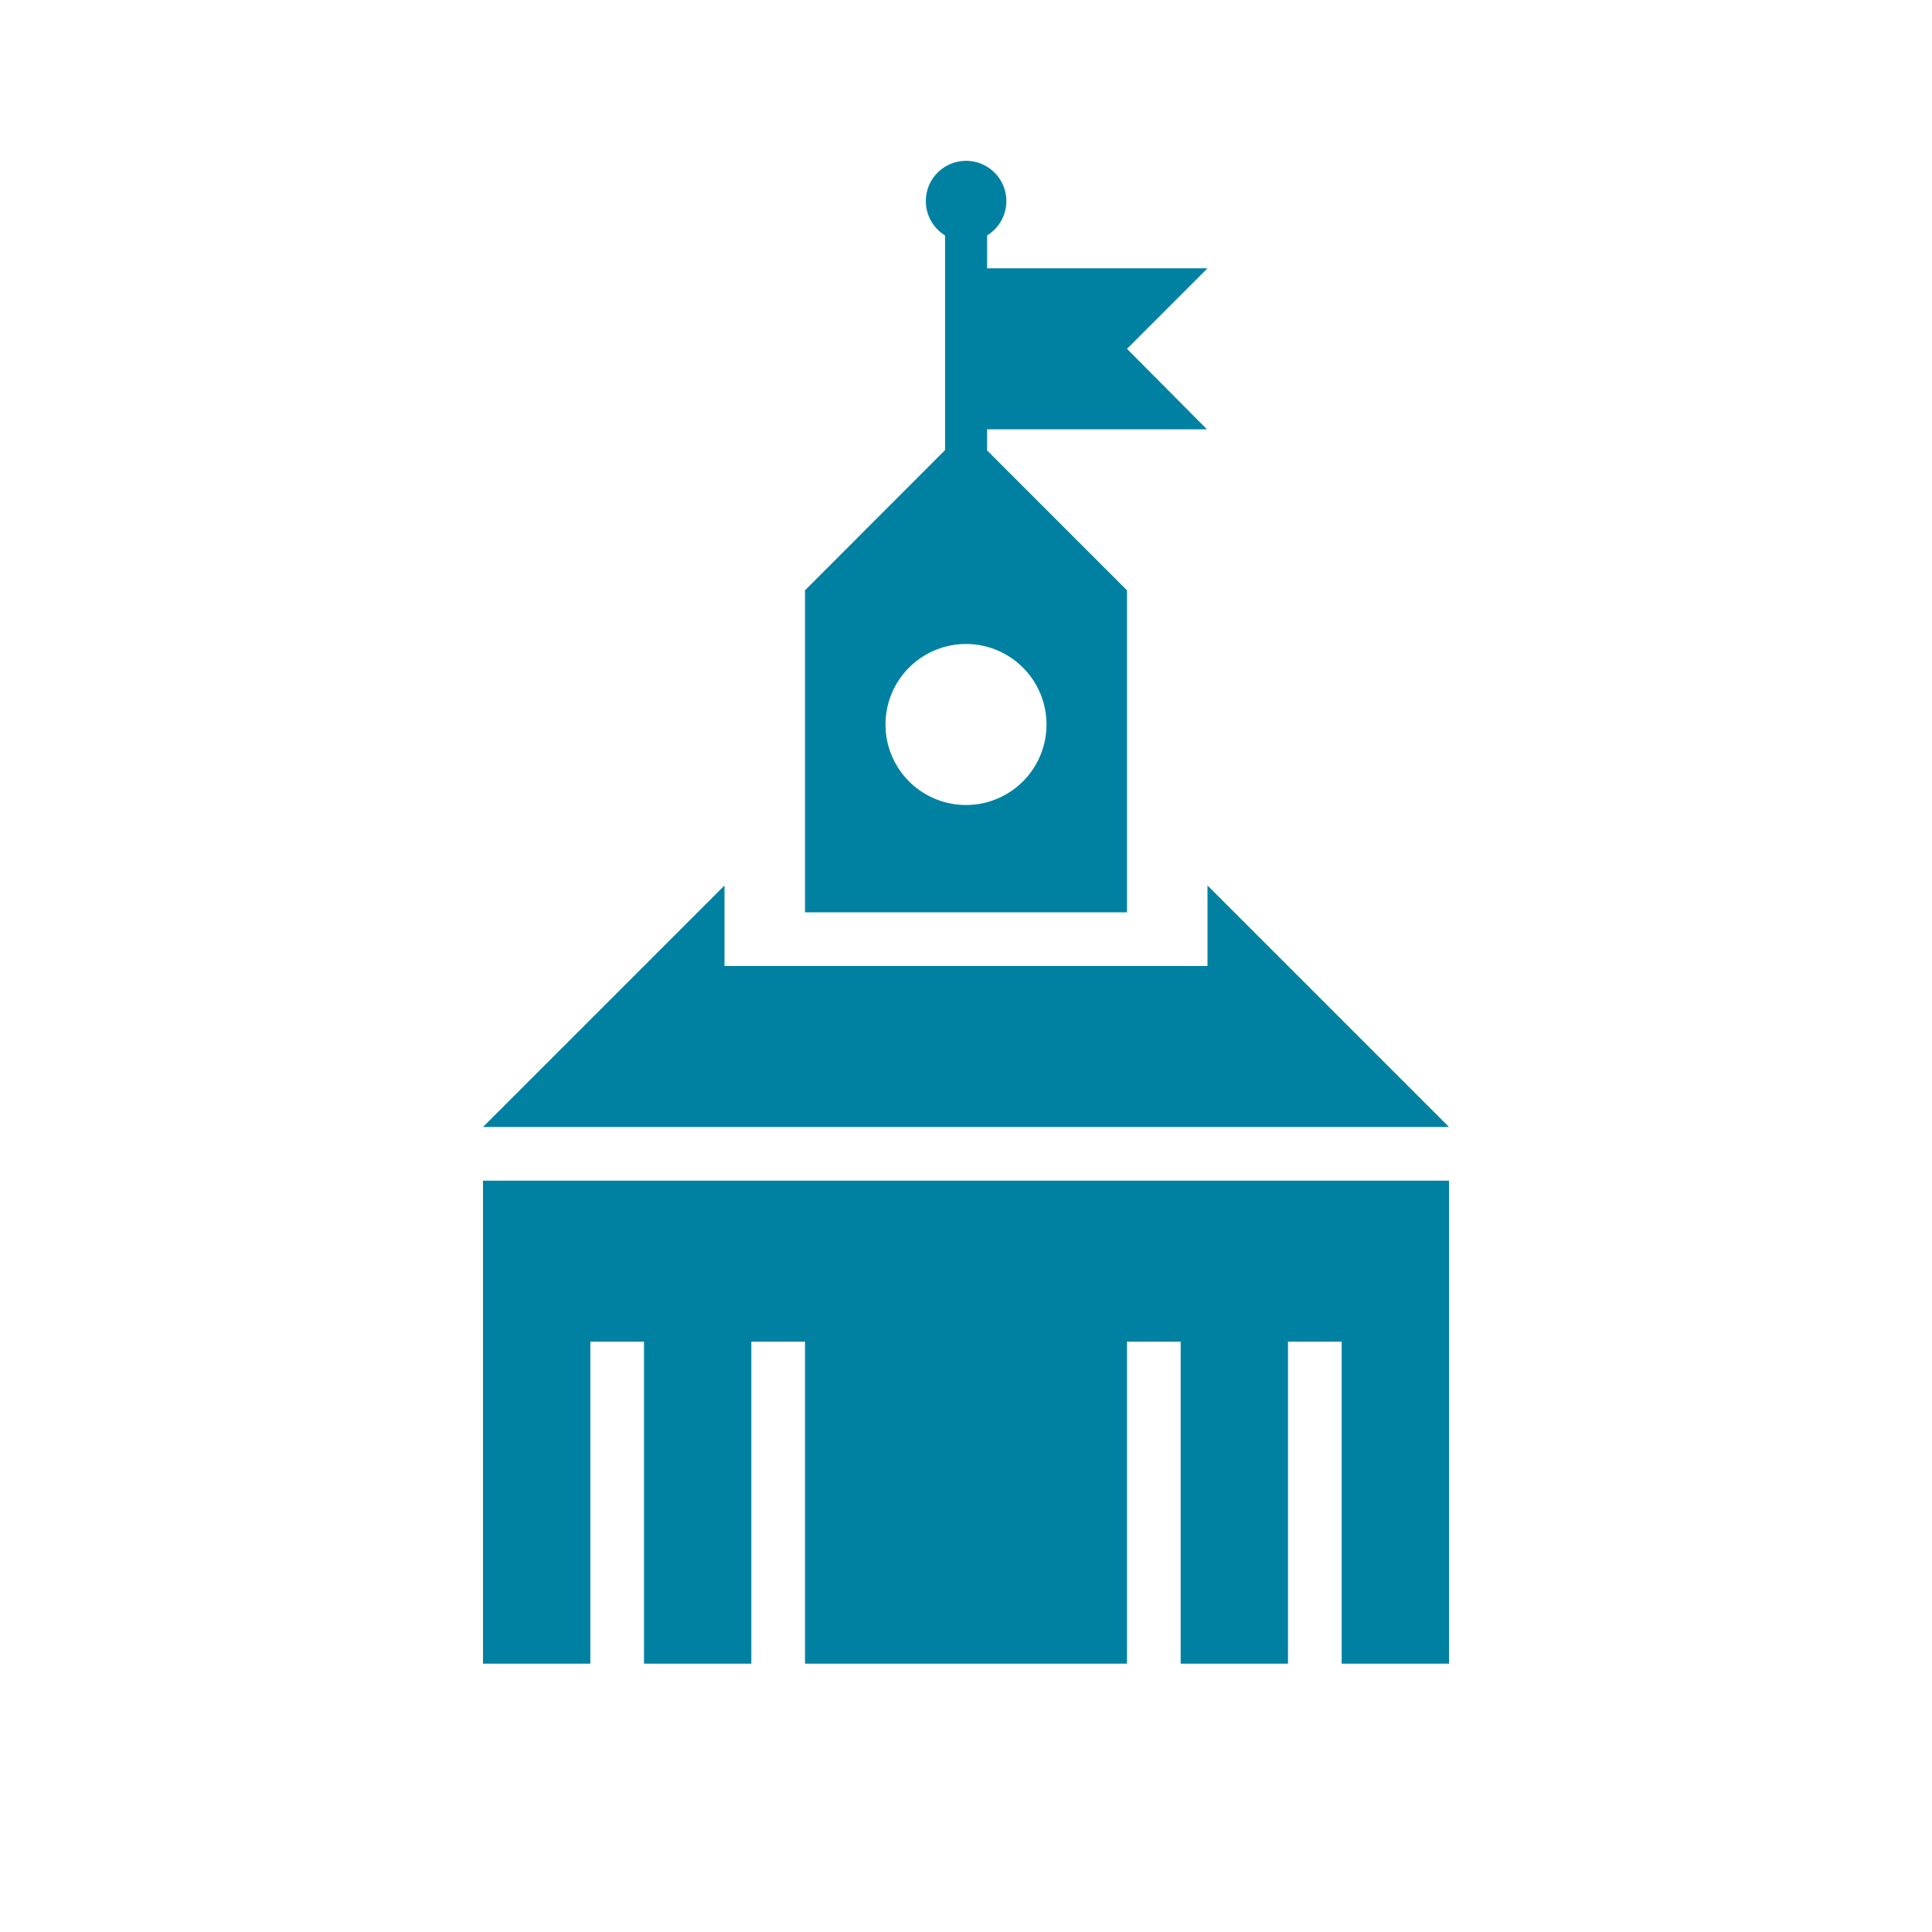 <svg xmlns="http://www.w3.org/2000/svg" viewBox="0 0 108 108">
  <title>town_hall</title>
  <g id="Layer_2" data-name="Layer 2">
    <g id="Icons">
      <g>
        <circle cx="54" cy="54" r="54" style="fill: #fff;opacity: 0"/>
        <g>
          <polygon points="40.5 54 40.5 49.5 27 63 81 63 67.5 49.5 67.5 54 40.5 54" style="fill: #0081a1"/>
          <polygon points="27 66 27 93 33 93 33 75 36 75 36 93 42 93 42 75 45 75 45 93 63 93 63 75 66 75 66 93 72 93 72 75 75 75 75 93 81 93 81 66 27 66" style="fill: #0081a1"/>
          <path d="M63,33l-7.82-7.82V24H67.47L63,19.5,67.5,15H55.18V13.16a2.25,2.25,0,1,0-2.35,0v12L45,33V51H63ZM54,45a4.5,4.5,0,1,1,4.5-4.5A4.5,4.5,0,0,1,54,45Z" style="fill: #0081a1"/>
        </g>
      </g>
    </g>
  </g>
</svg>
